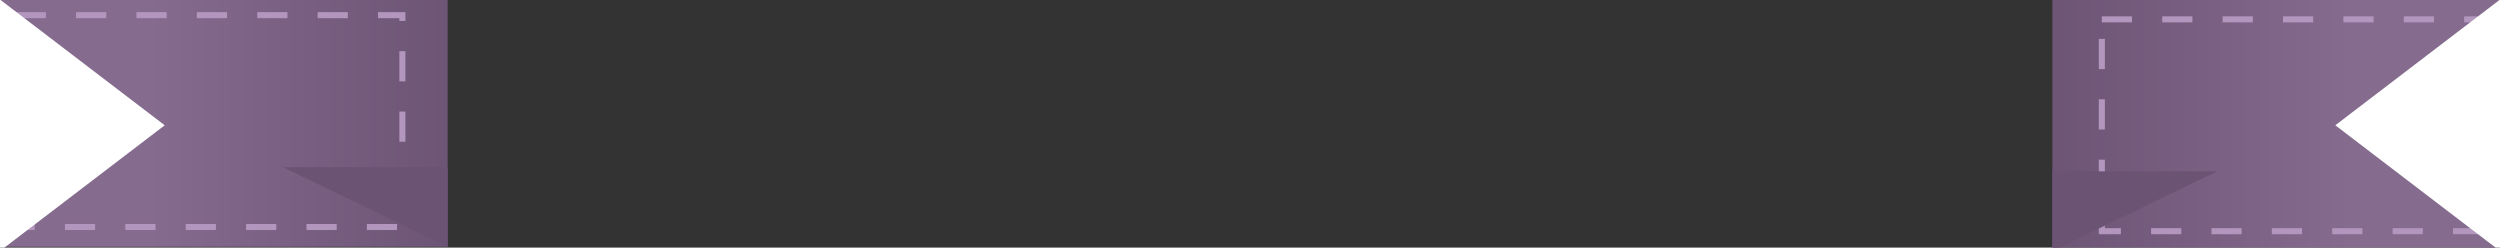 <svg width="414" height="41" viewBox="0 1 414 41" fill="none" xmlns="http://www.w3.org/2000/svg">
<rect x="0" y="1" width="414" height="41" fill="#333333" stroke="none"/>
<rect y="0.236" width="74.128" height="41.632" fill="url(#paint0_linear)"/>
<rect width="74.128" height="41.632" transform="matrix(-1 0 0 1 414 0.93)" fill="url(#paint1_linear)"/>
<rect x="348.064" y="4.205" width="64.037" height="35.081" stroke="#B396BD" stroke-dasharray="5 5"/>
<rect x="2.598" y="3.511" width="64.037" height="35.081" stroke="#B396BD" stroke-dasharray="5 5"/>
<path d="M74.128 41.867L46.855 28.684H74.128V41.867Z" fill="#6B5374"/>
<path d="M339.872 42.561L367.146 29.378H339.872V42.561Z" fill="#6B5374"/>
<path d="M27.274 21.746L0 42.561V0.93L27.274 21.746Z" fill="white"/>
<path d="M386.726 21.746L414 42.561V0.93L386.726 21.746Z" fill="white"/>
<defs>
<linearGradient id="paint0_linear" x1="24.86" y1="21.052" x2="155.037" y2="21.052" gradientUnits="userSpaceOnUse">
<stop stop-color="#856B8E"/>
<stop offset="0.406" stop-color="#6B5374"/>
</linearGradient>
<linearGradient id="paint1_linear" x1="24.86" y1="20.816" x2="155.037" y2="20.816" gradientUnits="userSpaceOnUse">
<stop stop-color="#856B8E"/>
<stop offset="0.406" stop-color="#6B5374"/>
</linearGradient>
</defs>
</svg>
